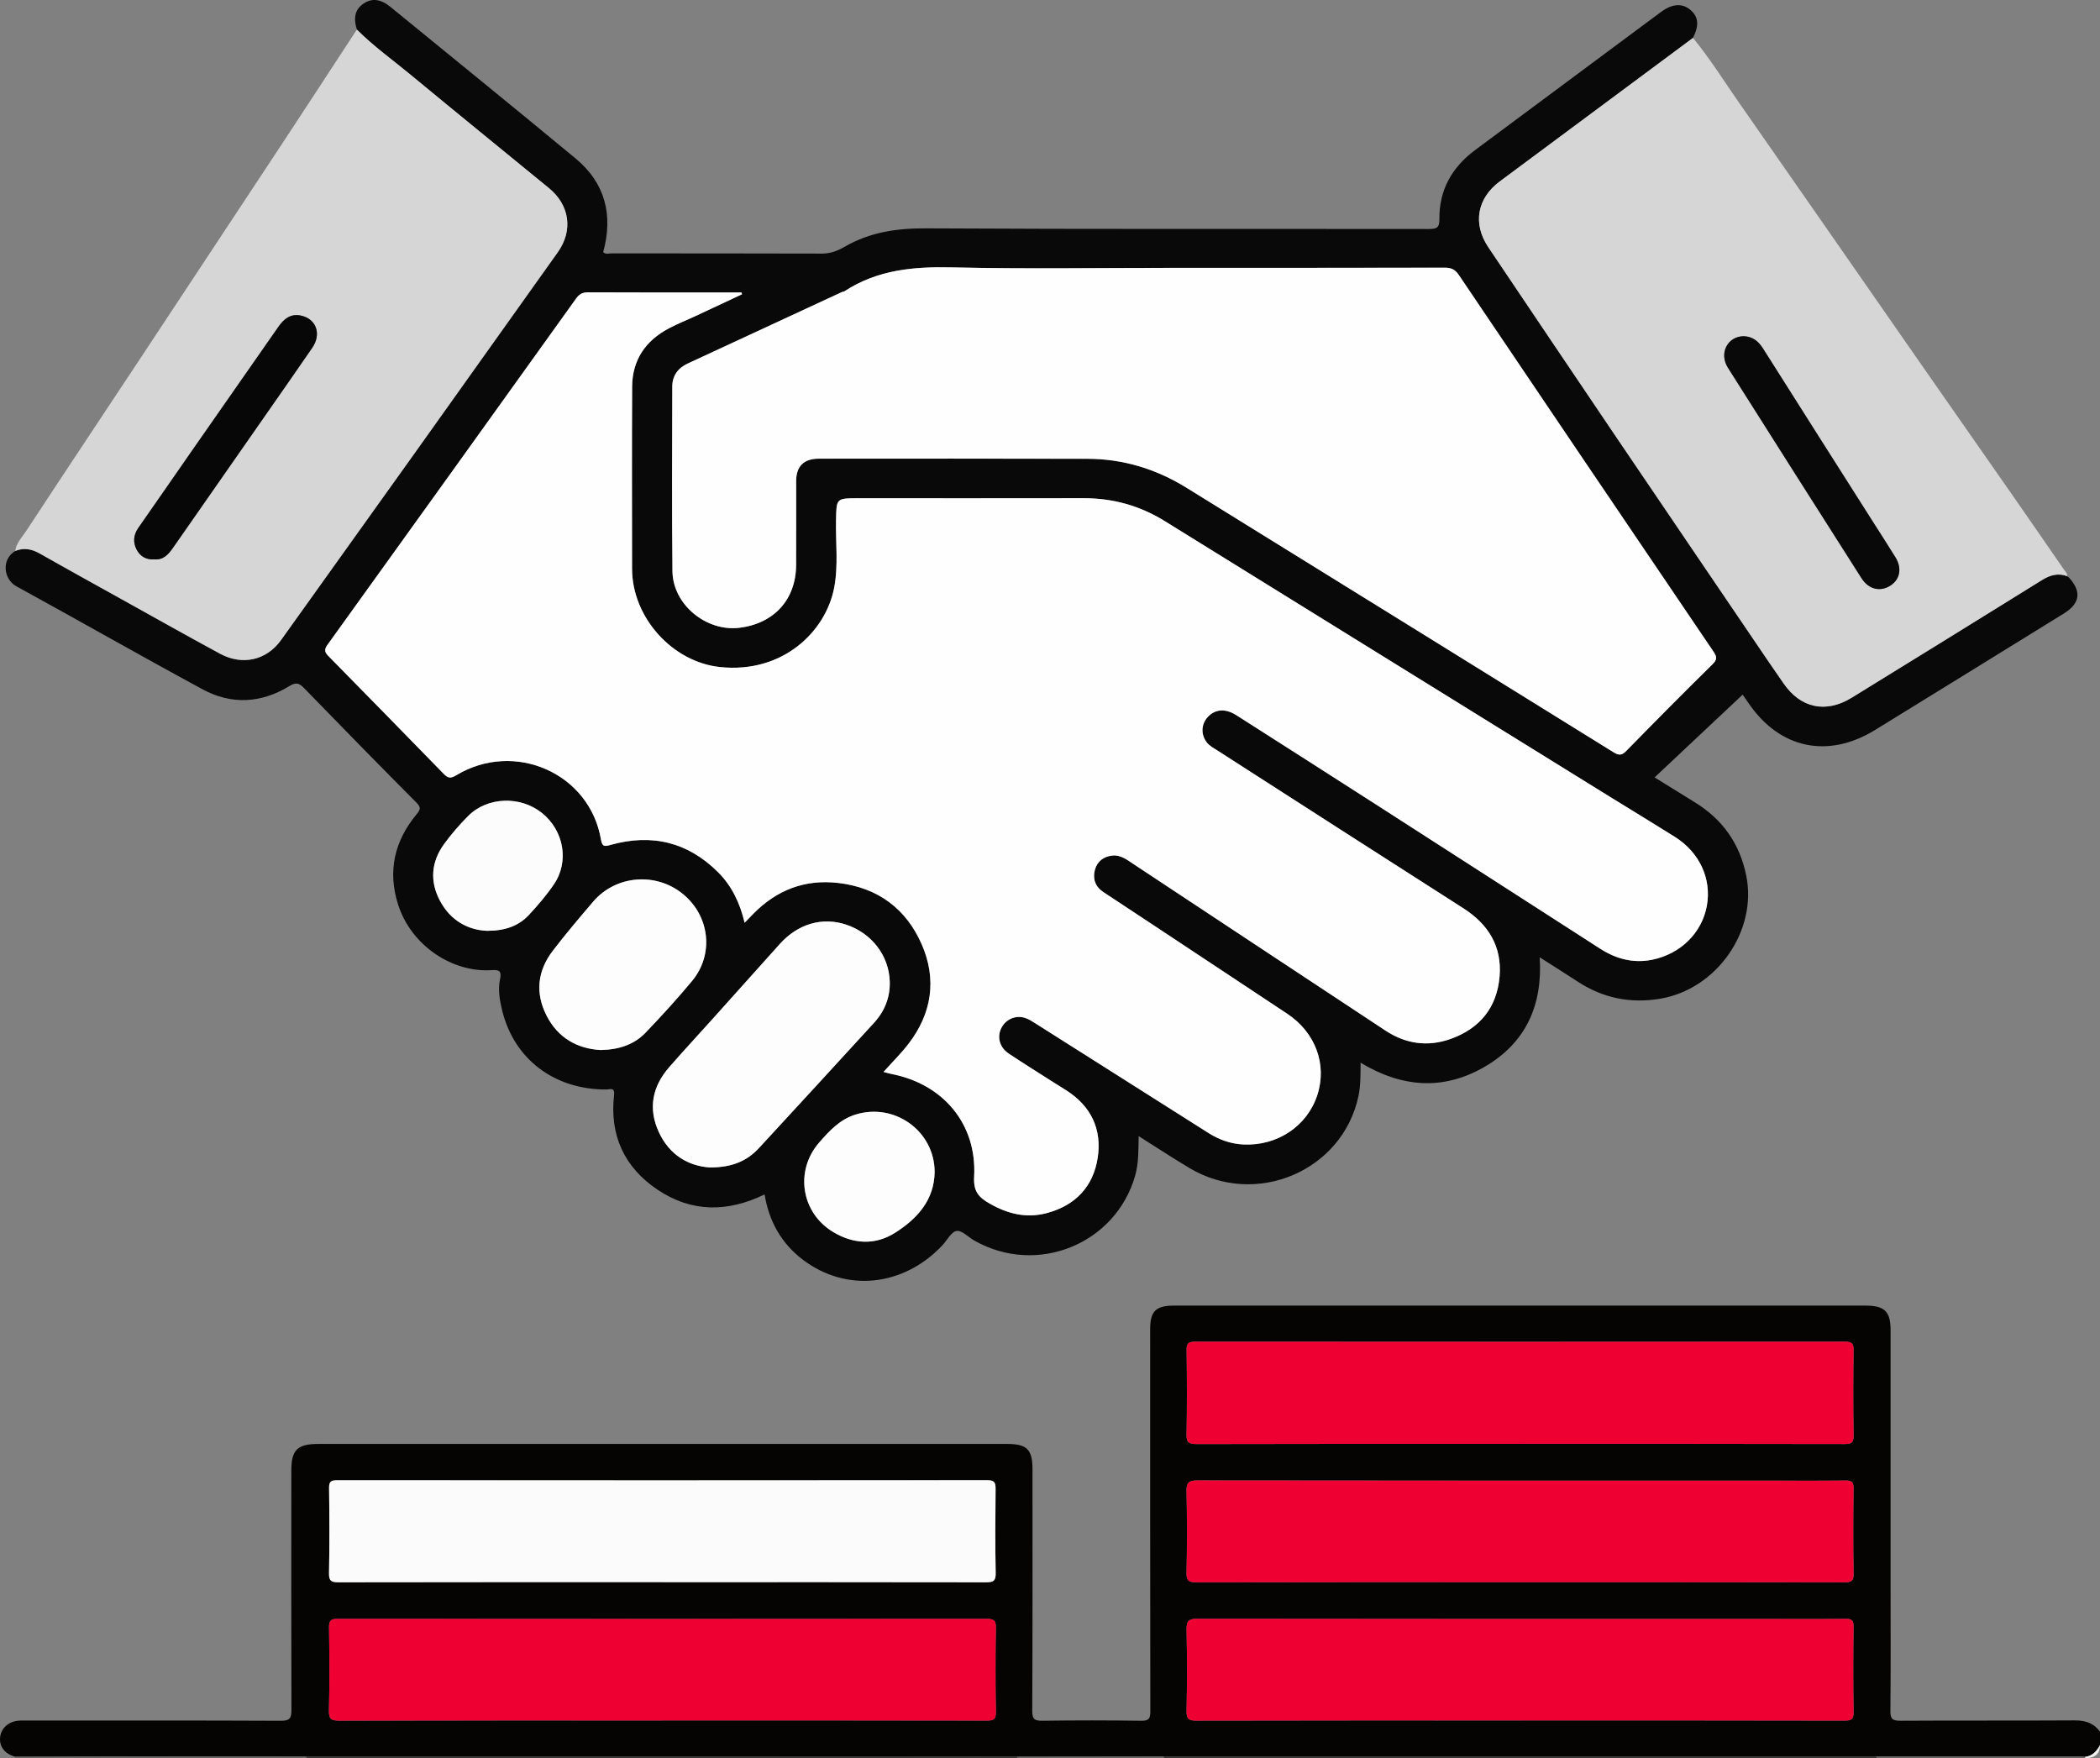 <svg width="166" height="139" viewBox="0 0 166 139" fill="none" xmlns="http://www.w3.org/2000/svg">
<rect x="0" y="0" width="166" height="139" fill="#808080" stroke="none"/>
<g clip-path="url(#clip0_2765_1687)">
<path d="M1.182 138.876C0.369 138.63 -0.053 138.088 0.006 137.37C0.064 136.662 0.624 136.119 1.409 136.03C1.659 136.002 1.915 136.015 2.17 136.015C8.846 136.015 15.521 136.002 22.195 136.033C22.918 136.036 23.039 135.82 23.037 135.172C23.016 128.858 23.028 122.543 23.029 116.229C23.029 114.624 23.516 114.148 25.155 114.148C43.303 114.148 61.45 114.148 79.598 114.148C81.178 114.148 81.616 114.582 81.616 116.148C81.616 122.513 81.63 128.877 81.596 135.242C81.593 135.936 81.803 136.039 82.435 136.03C85.023 135.994 87.613 135.993 90.201 136.032C90.817 136.041 90.93 135.856 90.93 135.292C90.913 125.208 90.918 115.125 90.918 105.041C90.918 103.663 91.375 103.212 92.778 103.212C111.002 103.212 129.226 103.212 147.45 103.212C148.973 103.212 149.446 103.668 149.446 105.161C149.448 111.897 149.446 118.632 149.446 125.368C149.446 128.66 149.464 131.951 149.431 135.242C149.425 135.855 149.565 136.033 150.209 136.03C154.802 136.002 159.396 136.03 163.99 136.002C164.839 135.997 165.51 136.212 166.001 136.903V137.952C165.744 138.43 165.413 138.817 164.821 138.886C164.696 138.874 164.571 138.853 164.446 138.853C159.077 138.853 153.71 138.855 148.342 138.856C129.554 138.856 110.766 138.856 91.978 138.856C88.128 138.861 84.28 138.865 80.431 138.87C77.439 138.864 74.446 138.85 71.452 138.852C55.701 138.852 39.951 138.856 24.199 138.859C19.767 138.856 15.335 138.85 10.903 138.852C7.662 138.853 4.423 138.867 1.182 138.876ZM120.161 114.139C128.71 114.139 137.262 114.133 145.812 114.153C146.374 114.153 146.532 114.03 146.522 113.463C146.486 111.218 146.49 108.971 146.519 106.727C146.527 106.203 146.381 106.065 145.847 106.065C128.721 106.079 111.594 106.079 94.468 106.065C93.931 106.065 93.791 106.209 93.799 106.73C93.828 108.95 93.838 111.172 93.794 113.391C93.782 114.025 93.962 114.157 94.586 114.156C103.111 114.133 111.635 114.141 120.161 114.141V114.139ZM52.353 125.073C60.882 125.073 69.409 125.068 77.937 125.083C78.499 125.083 78.72 124.993 78.707 124.368C78.663 122.147 78.677 119.926 78.7 117.704C78.704 117.213 78.616 117.014 78.047 117.014C60.915 117.029 43.782 117.029 26.65 117.017C26.157 117.017 26.006 117.132 26.014 117.635C26.043 119.881 26.054 122.128 26.009 124.374C25.997 124.993 26.208 125.085 26.769 125.083C35.298 125.067 43.825 125.071 52.353 125.071V125.073ZM120.164 125.073C128.713 125.073 137.263 125.067 145.813 125.086C146.378 125.086 146.532 124.962 146.522 124.395C146.486 122.15 146.49 119.903 146.521 117.659C146.527 117.152 146.367 117.033 145.88 117.039C143.953 117.063 142.025 117.05 140.096 117.05C124.949 117.05 109.803 117.054 94.657 117.033C93.954 117.033 93.779 117.215 93.794 117.891C93.84 120.037 93.84 122.183 93.794 124.327C93.78 124.972 93.977 125.088 94.592 125.086C103.116 125.065 111.641 125.073 120.165 125.073H120.164ZM120.164 136.006C128.713 136.006 137.263 136 145.813 136.02C146.378 136.02 146.532 135.894 146.522 135.328C146.486 133.084 146.49 130.836 146.521 128.592C146.527 128.084 146.365 127.968 145.88 127.974C143.85 127.998 141.822 127.985 139.792 127.985C124.748 127.985 109.703 127.989 94.659 127.968C93.954 127.968 93.782 128.151 93.796 128.828C93.841 130.973 93.841 133.12 93.796 135.263C93.782 135.909 93.98 136.023 94.593 136.021C103.117 136 111.643 136.008 120.167 136.008L120.164 136.006ZM52.344 136.006C60.894 136.006 69.445 136.002 77.995 136.018C78.546 136.018 78.732 135.915 78.721 135.331C78.683 133.111 78.683 130.889 78.721 128.67C78.73 128.085 78.534 127.973 77.986 127.974C60.885 127.986 43.783 127.988 26.682 127.974C26.147 127.974 26.002 128.12 26.009 128.642C26.038 130.836 26.057 133.034 26.002 135.227C25.985 135.921 26.208 136.024 26.844 136.023C35.343 136.002 43.843 136.009 52.343 136.009L52.344 136.006Z" fill="#050403"/>
<path d="M91.976 138.856C110.764 138.856 129.552 138.856 148.34 138.856C148.328 138.904 148.325 138.952 148.333 139H91.982C91.99 138.952 91.988 138.904 91.975 138.856H91.976Z" fill="#373535"/>
<path d="M24.199 138.859C39.951 138.856 55.701 138.852 71.452 138.852C74.445 138.852 77.437 138.864 80.431 138.87C80.42 138.912 80.412 138.955 80.409 139H24.21C24.215 138.952 24.211 138.906 24.199 138.859Z" fill="#373535"/>
<path d="M24.199 138.859C24.211 138.905 24.214 138.952 24.21 139H1.212C1.194 138.961 1.185 138.919 1.182 138.875C4.423 138.866 7.662 138.853 10.903 138.851C15.335 138.848 19.767 138.856 24.199 138.859Z" fill="#686564"/>
<path d="M148.334 139.001C148.327 138.953 148.328 138.905 148.342 138.857C153.71 138.855 159.077 138.854 164.446 138.854C164.571 138.854 164.696 138.876 164.821 138.887C164.839 138.935 164.827 138.972 164.783 139.001H148.334Z" fill="#686564"/>
<path d="M80.408 139C80.411 138.957 80.419 138.913 80.429 138.87C84.279 138.865 88.127 138.861 91.976 138.856C91.988 138.904 91.991 138.952 91.984 139H80.409H80.408Z" fill="#686564"/>
<path d="M164.781 139C164.825 138.971 164.838 138.934 164.819 138.886C165.411 138.817 165.742 138.43 166 137.951C166 138.65 165.594 139 164.781 139Z" fill="#F1F1F0"/>
<path d="M28.21 2.338C27.913 1.376 28.079 0.728 28.738 0.282C29.401 -0.166 30.094 -0.084 30.876 0.555C35.749 4.537 40.637 8.502 45.484 12.515C47.858 14.48 48.479 17.014 47.68 19.935C47.868 20.125 48.109 20.031 48.316 20.031C53.872 20.037 59.428 20.028 64.984 20.047C65.657 20.05 66.227 19.819 66.767 19.507C68.765 18.352 70.892 18.038 73.211 18.052C86.454 18.127 99.698 18.084 112.94 18.103C113.578 18.103 113.788 18.001 113.781 17.308C113.755 15.037 114.766 13.232 116.593 11.871C121.016 8.577 125.445 5.293 129.872 2.004C130.357 1.644 130.842 1.283 131.329 0.924C132.188 0.293 132.976 0.24 133.606 0.77C134.265 1.323 134.33 1.995 133.826 2.999C128.735 6.781 123.644 10.565 118.551 14.345C116.759 15.676 116.399 17.69 117.645 19.543C120.995 24.524 124.345 29.504 127.708 34.478C131.729 40.421 135.764 46.356 139.793 52.294C140.187 52.873 140.588 53.447 140.986 54.025C142.336 55.986 144.331 56.415 146.377 55.155C151.392 52.066 156.405 48.971 161.408 45.862C162.05 45.463 162.68 45.28 163.407 45.552L163.404 45.55C163.457 45.593 163.512 45.636 163.566 45.678C164.557 46.779 164.418 47.712 163.14 48.501C158.17 51.571 153.201 54.645 148.224 57.705C144.506 59.991 140.713 59.199 138.256 55.639C138.059 55.353 137.858 55.069 137.751 54.916C135.451 57.078 133.162 59.229 130.792 61.456C131.913 62.15 132.923 62.78 133.938 63.403C136.165 64.763 137.527 66.691 138.04 69.235C138.918 73.597 135.706 78.198 131.241 78.949C128.88 79.347 126.72 78.907 124.728 77.608C123.764 76.979 122.788 76.366 121.711 75.679C121.949 79.45 120.63 82.427 117.368 84.327C114.109 86.227 110.817 85.982 107.551 84.009C107.543 84.941 107.564 85.817 107.375 86.687C106.099 92.572 99.292 95.474 94.036 92.344C92.704 91.551 91.409 90.696 90.008 89.814C89.987 90.931 90.015 91.936 89.733 92.932C88.195 98.347 81.983 100.877 77.033 98.08C76.552 97.808 76.04 97.249 75.619 97.311C75.192 97.376 74.865 98.053 74.487 98.453C71.417 101.703 66.909 102.183 63.483 99.599C61.757 98.297 60.784 96.536 60.439 94.422C57.528 95.841 54.677 95.859 51.986 94.055C49.333 92.275 48.183 89.731 48.54 86.587C48.616 85.912 48.218 86.128 47.922 86.129C43.808 86.138 40.625 83.724 39.688 79.855C39.495 79.054 39.353 78.225 39.527 77.412C39.659 76.793 39.487 76.649 38.883 76.691C35.775 76.91 32.496 74.761 31.463 71.492C30.632 68.862 31.178 66.478 32.935 64.367C33.251 63.988 33.284 63.818 32.914 63.446C29.935 60.449 26.979 57.43 24.039 54.399C23.645 53.993 23.403 53.913 22.869 54.239C20.655 55.594 18.301 55.731 16.02 54.496C11.083 51.823 6.207 49.04 1.284 46.341C0.32 45.813 0.056 44.26 1.202 43.558C1.885 43.288 2.506 43.399 3.14 43.761C5.239 44.955 7.356 46.12 9.466 47.294C12.106 48.761 14.737 50.243 17.392 51.682C19.168 52.643 21.073 52.199 22.216 50.602C25.753 45.664 29.285 40.723 32.813 35.78C36.577 30.504 40.338 25.224 44.094 19.941C45.313 18.226 45.034 16.225 43.397 14.882C39.758 11.898 36.104 8.932 32.479 5.933C31.047 4.748 29.528 3.662 28.21 2.345V2.338ZM69.84 84.74C70.115 84.81 70.308 84.87 70.505 84.909C74.591 85.715 77.233 88.891 77.002 93.018C76.937 94.181 77.342 94.641 78.241 95.153C79.668 95.966 81.129 96.324 82.731 95.901C85.014 95.3 86.418 93.792 86.768 91.536C87.115 89.282 86.255 87.434 84.253 86.174C83.87 85.933 83.484 85.697 83.101 85.453C81.98 84.735 80.85 84.03 79.743 83.292C79.008 82.802 78.793 81.98 79.153 81.265C79.494 80.587 80.245 80.238 81.001 80.46C81.308 80.55 81.59 80.739 81.864 80.911C86.415 83.789 90.963 86.669 95.51 89.555C96.356 90.093 97.273 90.424 98.275 90.474C100.961 90.606 103.315 89.029 104.122 86.591C104.924 84.164 103.986 81.621 101.744 80.136C98.287 77.847 94.831 75.556 91.374 73.266C89.987 72.348 88.595 71.439 87.212 70.518C86.568 70.089 86.356 69.46 86.551 68.749C86.733 68.091 87.233 67.708 87.93 67.635C88.586 67.566 89.071 67.956 89.572 68.289C96.222 72.686 102.87 77.086 109.526 81.475C111.116 82.524 112.855 82.772 114.656 82.134C116.996 81.305 118.335 79.621 118.538 77.186C118.733 74.837 117.67 73.079 115.672 71.802C109.179 67.653 102.699 63.485 96.217 59.319C95.923 59.13 95.603 58.968 95.383 58.679C94.913 58.056 94.945 57.249 95.467 56.683C96.054 56.049 96.859 55.984 97.732 56.539C101.395 58.875 105.057 61.214 108.714 63.562C114.638 67.366 120.56 71.174 126.476 74.989C127.739 75.803 129.101 76.169 130.589 75.871C132.856 75.416 134.544 73.724 134.924 71.592C135.302 69.466 134.346 67.386 132.39 66.156C130.751 65.123 129.09 64.123 127.443 63.103C115.648 55.798 103.855 48.489 92.058 41.188C90.108 39.98 87.977 39.38 85.662 39.385C79.723 39.397 73.784 39.389 67.845 39.389C66.094 39.389 66.122 39.389 66.085 41.116C66.049 42.909 66.281 44.712 65.933 46.491C65.26 49.937 61.865 53.261 56.903 52.732C53.152 52.331 49.963 48.816 49.96 44.953C49.957 40.162 49.943 35.369 49.966 30.577C49.977 28.468 51.016 26.932 52.89 25.946C53.556 25.595 54.261 25.317 54.944 24.999C56.183 24.423 57.418 23.841 58.655 23.262C58.641 23.216 58.629 23.168 58.615 23.121C58.527 23.121 58.438 23.121 58.348 23.121C54.389 23.121 50.43 23.13 46.471 23.109C46.028 23.106 45.777 23.268 45.542 23.595C38.994 32.73 32.446 41.863 25.878 50.984C25.581 51.397 25.698 51.598 25.986 51.89C29.018 54.975 32.046 58.062 35.061 61.163C35.388 61.499 35.587 61.574 36.048 61.295C40.677 58.494 46.62 61.131 47.505 66.373C47.605 66.97 47.83 66.915 48.275 66.789C51.528 65.878 54.377 66.576 56.761 68.95C57.853 70.04 58.493 71.393 58.859 72.945C59.135 72.66 59.343 72.444 59.552 72.231C61.391 70.362 63.618 69.492 66.261 69.799C69.396 70.164 71.631 71.843 72.857 74.648C74.069 77.421 73.668 80.109 71.805 82.53C71.227 83.28 70.543 83.954 69.839 84.74H69.84ZM92.821 21.174C86.957 21.174 81.091 21.27 75.231 21.135C72.2 21.064 69.344 21.33 66.764 23.018C66.703 23.057 66.618 23.057 66.55 23.087C62.489 24.968 58.428 26.851 54.368 28.733C53.585 29.096 53.145 29.709 53.143 30.555C53.132 35.423 53.102 40.289 53.157 45.157C53.186 47.79 55.832 49.953 58.46 49.625C61.19 49.284 62.911 47.393 62.93 44.679C62.945 42.457 62.928 40.235 62.934 38.014C62.939 36.858 63.544 36.257 64.716 36.257C71.797 36.254 78.88 36.248 85.961 36.266C88.787 36.273 91.392 37.071 93.78 38.549C105.045 45.52 116.308 52.492 127.563 59.477C127.984 59.738 128.213 59.708 128.559 59.354C130.81 57.052 133.078 54.768 135.372 52.507C135.738 52.145 135.73 51.929 135.461 51.532C128.736 41.609 122.021 31.68 115.32 21.741C115.033 21.315 114.736 21.159 114.218 21.16C107.085 21.177 99.954 21.172 92.821 21.172V21.174ZM56.119 92.289C57.818 92.296 59.03 91.8 59.98 90.772C63.029 87.475 66.059 84.161 69.094 80.851C69.945 79.923 70.374 78.811 70.333 77.578C70.263 75.509 68.884 73.764 66.897 73.098C65.005 72.465 63.07 73.031 61.641 74.627C59.867 76.609 58.092 78.588 56.315 80.566C55.176 81.834 54.017 83.084 52.896 84.368C51.555 85.904 51.221 87.638 52.083 89.501C52.914 91.299 54.41 92.181 56.119 92.29V92.289ZM47.482 83.007C48.931 82.976 50.126 82.581 51.034 81.632C52.301 80.307 53.541 78.952 54.709 77.543C56.46 75.431 56.105 72.404 53.977 70.668C51.844 68.928 48.679 69.184 46.895 71.273C45.803 72.551 44.712 73.834 43.693 75.169C42.481 76.757 42.296 78.508 43.21 80.295C44.108 82.052 45.632 82.902 47.482 83.007ZM73.882 92.637C73.871 89.428 70.734 87.154 67.641 88.106C66.395 88.49 65.571 89.388 64.758 90.319C62.811 92.55 63.325 95.886 65.887 97.409C67.496 98.366 69.206 98.441 70.766 97.448C72.506 96.341 73.856 94.871 73.883 92.637H73.882ZM38.483 73.583C39.932 73.583 40.992 73.202 41.801 72.338C42.517 71.57 43.21 70.763 43.795 69.895C45.019 68.089 44.567 65.642 42.833 64.261C41.128 62.902 38.535 62.983 37.021 64.495C36.33 65.185 35.682 65.932 35.11 66.72C34.079 68.136 33.963 69.684 34.79 71.225C35.613 72.761 36.977 73.516 38.483 73.582V73.583Z" fill="#090909"/>
<path d="M163.407 45.549C162.68 45.277 162.05 45.46 161.408 45.859C156.405 48.968 151.394 52.063 146.377 55.152C144.332 56.412 142.336 55.984 140.986 54.022C140.59 53.444 140.187 52.87 139.793 52.291C135.764 46.353 131.73 40.418 127.708 34.475C124.345 29.503 120.995 24.521 117.645 19.54C116.399 17.687 116.759 15.671 118.551 14.342C123.644 10.562 128.735 6.778 133.826 2.996C135.178 4.637 136.296 6.442 137.51 8.179C142.203 14.896 146.869 21.63 151.551 28.355C154.047 31.944 156.558 35.523 159.056 39.11C160.427 41.078 161.786 43.053 163.149 45.025C163.261 45.187 163.427 45.325 163.403 45.55L163.407 45.549ZM137.844 26.578C136.556 26.587 135.862 27.923 136.589 29.074C140.098 34.628 143.622 40.172 147.151 45.714C147.712 46.596 148.629 46.808 149.432 46.293C150.192 45.807 150.363 44.923 149.833 44.062C149.245 43.105 148.63 42.163 148.028 41.213C145.136 36.657 142.238 32.104 139.357 27.542C138.996 26.969 138.541 26.608 137.844 26.578Z" fill="#D6D6D6"/>
<path d="M28.21 2.337C29.526 3.656 31.047 4.741 32.479 5.926C36.104 8.926 39.758 11.891 43.398 14.874C45.034 16.217 45.313 18.218 44.094 19.933C40.338 25.215 36.579 30.494 32.813 35.772C29.285 40.717 25.753 45.657 22.216 50.594C21.073 52.192 19.168 52.637 17.392 51.674C14.737 50.236 12.106 48.753 9.466 47.286C7.356 46.113 5.239 44.947 3.14 43.753C2.506 43.392 1.885 43.281 1.202 43.551C1.295 42.904 1.763 42.445 2.097 41.936C5.027 37.466 7.993 33.018 10.943 28.559C14.719 22.851 18.492 17.14 22.259 11.426C24.253 8.401 26.228 5.366 28.21 2.336V2.337ZM12.216 44.218C12.953 44.275 13.337 43.794 13.706 43.261C16.006 39.955 18.314 36.653 20.617 33.349C21.976 31.399 23.339 29.453 24.684 27.494C25.438 26.398 25.001 25.188 23.763 24.941C22.952 24.779 22.431 25.223 22.003 25.839C19.703 29.146 17.392 32.446 15.089 35.751C13.703 37.742 12.328 39.74 10.937 41.728C10.554 42.274 10.502 42.847 10.786 43.417C11.062 43.974 11.547 44.271 12.218 44.217L12.216 44.218Z" fill="#D6D6D6"/>
<path d="M120.159 114.141C111.634 114.141 103.11 114.133 94.584 114.156C93.962 114.157 93.78 114.027 93.793 113.391C93.837 111.171 93.826 108.95 93.797 106.73C93.791 106.209 93.93 106.065 94.467 106.065C111.592 106.079 128.72 106.079 145.845 106.065C146.379 106.065 146.524 106.203 146.518 106.727C146.489 108.973 146.483 111.219 146.521 113.463C146.53 114.031 146.373 114.154 145.81 114.153C137.26 114.133 128.709 114.139 120.159 114.139V114.141Z" fill="#EE0033"/>
<path d="M52.352 125.072C43.823 125.072 35.296 125.068 26.768 125.084C26.208 125.084 25.996 124.994 26.008 124.375C26.052 122.129 26.042 119.882 26.013 117.636C26.006 117.133 26.156 117.018 26.649 117.018C43.78 117.03 60.914 117.031 78.046 117.015C78.615 117.015 78.703 117.214 78.698 117.705C78.675 119.927 78.662 122.148 78.706 124.369C78.718 124.994 78.497 125.084 77.936 125.084C69.407 125.068 60.88 125.074 52.352 125.074V125.072Z" fill="#FBFBFB"/>
<path d="M120.162 125.074C111.638 125.074 103.113 125.066 94.589 125.087C93.976 125.089 93.777 124.973 93.791 124.328C93.838 122.183 93.838 120.036 93.791 117.892C93.777 117.216 93.951 117.033 94.654 117.034C109.8 117.055 124.946 117.051 140.093 117.051C142.02 117.051 143.95 117.064 145.877 117.04C146.364 117.034 146.524 117.153 146.518 117.66C146.487 119.906 146.483 122.151 146.519 124.396C146.529 124.963 146.373 125.089 145.81 125.087C137.26 125.068 128.71 125.074 120.161 125.074H120.162Z" fill="#EE0033"/>
<path d="M120.164 136.007C111.64 136.007 103.114 136.001 94.59 136.021C93.977 136.021 93.779 135.908 93.793 135.263C93.84 133.118 93.838 130.971 93.793 128.827C93.779 128.152 93.951 127.968 94.656 127.968C109.7 127.989 124.745 127.984 139.789 127.984C141.819 127.984 143.849 127.998 145.877 127.974C146.362 127.968 146.525 128.085 146.518 128.592C146.487 130.838 146.483 133.083 146.519 135.328C146.529 135.893 146.374 136.021 145.81 136.019C137.26 136 128.71 136.006 120.161 136.006L120.164 136.007Z" fill="#EE0033"/>
<path d="M52.344 136.008C43.844 136.008 35.345 136 26.845 136.021C26.209 136.023 25.985 135.919 26.003 135.226C26.058 133.031 26.04 130.835 26.011 128.64C26.005 128.12 26.148 127.973 26.684 127.973C43.785 127.986 60.886 127.986 77.988 127.973C78.535 127.973 78.732 128.085 78.723 128.669C78.686 130.889 78.685 133.111 78.723 135.33C78.733 135.913 78.546 136.018 77.997 136.017C69.447 136 60.895 136.005 52.346 136.005L52.344 136.008Z" fill="#EE0033"/>
<path d="M69.84 84.74C70.545 83.954 71.228 83.281 71.806 82.53C73.67 80.109 74.071 77.421 72.859 74.648C71.632 71.843 69.398 70.164 66.262 69.8C63.621 69.492 61.393 70.361 59.553 72.232C59.344 72.445 59.137 72.661 58.861 72.946C58.495 71.394 57.854 70.04 56.762 68.951C54.38 66.574 51.53 65.878 48.276 66.789C47.831 66.913 47.607 66.97 47.506 66.373C46.622 61.132 40.678 58.496 36.05 61.295C35.589 61.574 35.389 61.499 35.063 61.163C32.048 58.064 29.019 54.975 25.988 51.891C25.7 51.596 25.583 51.395 25.88 50.984C32.447 41.865 38.996 32.73 45.544 23.595C45.777 23.27 46.029 23.108 46.472 23.109C50.431 23.13 54.391 23.121 58.35 23.121C58.438 23.121 58.527 23.121 58.617 23.121C58.631 23.168 58.643 23.216 58.657 23.262C57.42 23.841 56.184 24.424 54.946 25C54.263 25.318 53.556 25.595 52.892 25.946C51.017 26.932 49.979 28.468 49.968 30.577C49.945 35.369 49.959 40.162 49.962 44.954C49.965 48.817 53.152 52.332 56.904 52.732C61.867 53.262 65.262 49.937 65.934 46.491C66.282 44.712 66.05 42.909 66.087 41.116C66.122 39.391 66.095 39.389 67.847 39.389C73.786 39.389 79.725 39.397 85.664 39.385C87.979 39.38 90.109 39.98 92.06 41.188C103.857 48.49 115.649 55.798 127.445 63.103C129.092 64.123 130.751 65.124 132.392 66.156C134.347 67.385 135.304 69.467 134.925 71.593C134.546 73.726 132.857 75.416 130.591 75.871C129.101 76.17 127.741 75.803 126.478 74.989C120.56 71.174 114.64 67.367 108.716 63.562C105.06 61.214 101.398 58.875 97.734 56.54C96.863 55.984 96.056 56.049 95.469 56.684C94.947 57.248 94.914 58.056 95.385 58.679C95.603 58.968 95.925 59.13 96.219 59.319C102.701 63.486 109.18 67.653 115.674 71.802C117.672 73.079 118.735 74.839 118.539 77.187C118.337 79.621 116.999 81.305 114.658 82.134C112.858 82.772 111.118 82.526 109.527 81.476C102.872 77.086 96.224 72.686 89.574 68.289C89.072 67.957 88.587 67.566 87.931 67.635C87.234 67.709 86.734 68.091 86.553 68.75C86.358 69.459 86.568 70.089 87.213 70.518C88.597 71.439 89.989 72.35 91.375 73.267C94.833 75.556 98.289 77.847 101.746 80.136C103.988 81.62 104.926 84.163 104.124 86.591C103.317 89.029 100.962 90.606 98.276 90.474C97.275 90.424 96.358 90.093 95.511 89.556C90.966 86.671 86.417 83.79 81.866 80.912C81.591 80.738 81.309 80.55 81.003 80.46C80.246 80.238 79.496 80.588 79.154 81.266C78.794 81.98 79.01 82.802 79.745 83.293C80.852 84.031 81.982 84.736 83.103 85.453C83.484 85.697 83.87 85.933 84.254 86.174C86.255 87.434 87.117 89.283 86.769 91.536C86.42 93.792 85.016 95.299 82.732 95.902C81.132 96.323 79.67 95.966 78.242 95.153C77.344 94.641 76.94 94.181 77.004 93.018C77.234 88.891 74.593 85.715 70.507 84.91C70.31 84.871 70.118 84.811 69.842 84.74H69.84Z" fill="#FEFEFE"/>
<path d="M92.821 21.175C99.954 21.175 107.086 21.181 114.219 21.163C114.734 21.163 115.031 21.318 115.32 21.744C122.021 31.683 128.736 41.612 135.461 51.535C135.729 51.931 135.738 52.148 135.372 52.51C133.078 54.77 130.81 57.055 128.559 59.356C128.213 59.711 127.984 59.742 127.563 59.48C116.308 52.495 105.045 45.522 93.78 38.552C91.393 37.074 88.787 36.276 85.961 36.269C78.88 36.251 71.797 36.257 64.716 36.26C63.544 36.26 62.938 36.861 62.934 38.016C62.927 40.238 62.945 42.46 62.93 44.682C62.912 47.395 61.19 49.287 58.46 49.628C55.832 49.956 53.186 47.793 53.157 45.16C53.102 40.294 53.132 35.425 53.143 30.557C53.145 29.71 53.585 29.098 54.368 28.736C58.428 26.853 62.489 24.971 66.55 23.089C66.618 23.058 66.705 23.059 66.764 23.02C69.345 21.333 72.2 21.069 75.232 21.138C81.091 21.273 86.957 21.177 92.821 21.177V21.175Z" fill="#FEFEFE"/>
<path d="M56.117 92.291C54.409 92.18 52.913 91.299 52.082 89.502C51.22 87.64 51.556 85.906 52.895 84.368C54.014 83.084 55.175 81.834 56.314 80.567C58.091 78.588 59.866 76.609 61.64 74.627C63.067 73.031 65.004 72.466 66.895 73.099C68.883 73.765 70.261 75.51 70.332 77.578C70.373 78.811 69.944 79.924 69.093 80.852C66.06 84.163 63.028 87.475 59.979 90.772C59.029 91.8 57.816 92.297 56.117 92.289V92.291Z" fill="#FDFDFD"/>
<path d="M47.48 83.009C45.63 82.904 44.108 82.053 43.209 80.296C42.295 78.51 42.48 76.759 43.692 75.17C44.711 73.835 45.801 72.552 46.893 71.274C48.678 69.187 51.842 68.929 53.976 70.67C56.103 72.405 56.457 75.433 54.708 77.545C53.54 78.954 52.3 80.308 51.032 81.633C50.125 82.583 48.929 82.977 47.48 83.009Z" fill="#FDFDFD"/>
<path d="M73.88 92.637C73.853 94.87 72.503 96.341 70.763 97.448C69.201 98.441 67.493 98.366 65.884 97.409C63.322 95.887 62.808 92.55 64.755 90.319C65.568 89.388 66.392 88.491 67.638 88.107C70.731 87.154 73.868 89.428 73.879 92.637H73.88Z" fill="#FDFDFD"/>
<path d="M38.481 73.583C36.974 73.517 35.61 72.762 34.787 71.226C33.96 69.686 34.076 68.139 35.107 66.721C35.681 65.934 36.327 65.186 37.018 64.496C38.532 62.983 41.125 62.903 42.83 64.262C44.564 65.644 45.016 68.091 43.793 69.897C43.206 70.763 42.515 71.571 41.798 72.339C40.989 73.204 39.929 73.585 38.481 73.585V73.583Z" fill="#FDFCFC"/>
<path d="M137.845 26.577C138.542 26.607 138.994 26.969 139.357 27.542C142.238 32.104 145.135 36.657 148.028 41.213C148.63 42.163 149.245 43.105 149.834 44.062C150.363 44.923 150.192 45.805 149.432 46.293C148.629 46.807 147.714 46.596 147.151 45.714C143.623 40.172 140.099 34.627 136.589 29.073C135.862 27.923 136.556 26.586 137.845 26.577Z" fill="#090909"/>
<path d="M12.216 44.219C11.545 44.271 11.062 43.976 10.784 43.419C10.501 42.849 10.552 42.276 10.935 41.73C12.328 39.742 13.702 37.744 15.088 35.753C17.391 32.448 19.7 29.148 22.002 25.841C22.43 25.225 22.952 24.781 23.762 24.943C25 25.19 25.436 26.399 24.683 27.496C23.338 29.454 21.974 31.401 20.615 33.351C18.312 36.656 16.005 39.957 13.705 43.263C13.334 43.796 12.95 44.277 12.215 44.22L12.216 44.219Z" fill="#070707"/>
</g>
<defs>
<clipPath id="clip0_2765_1687">
<rect width="166" height="139" fill="white"/>
</clipPath>
</defs>
</svg>
